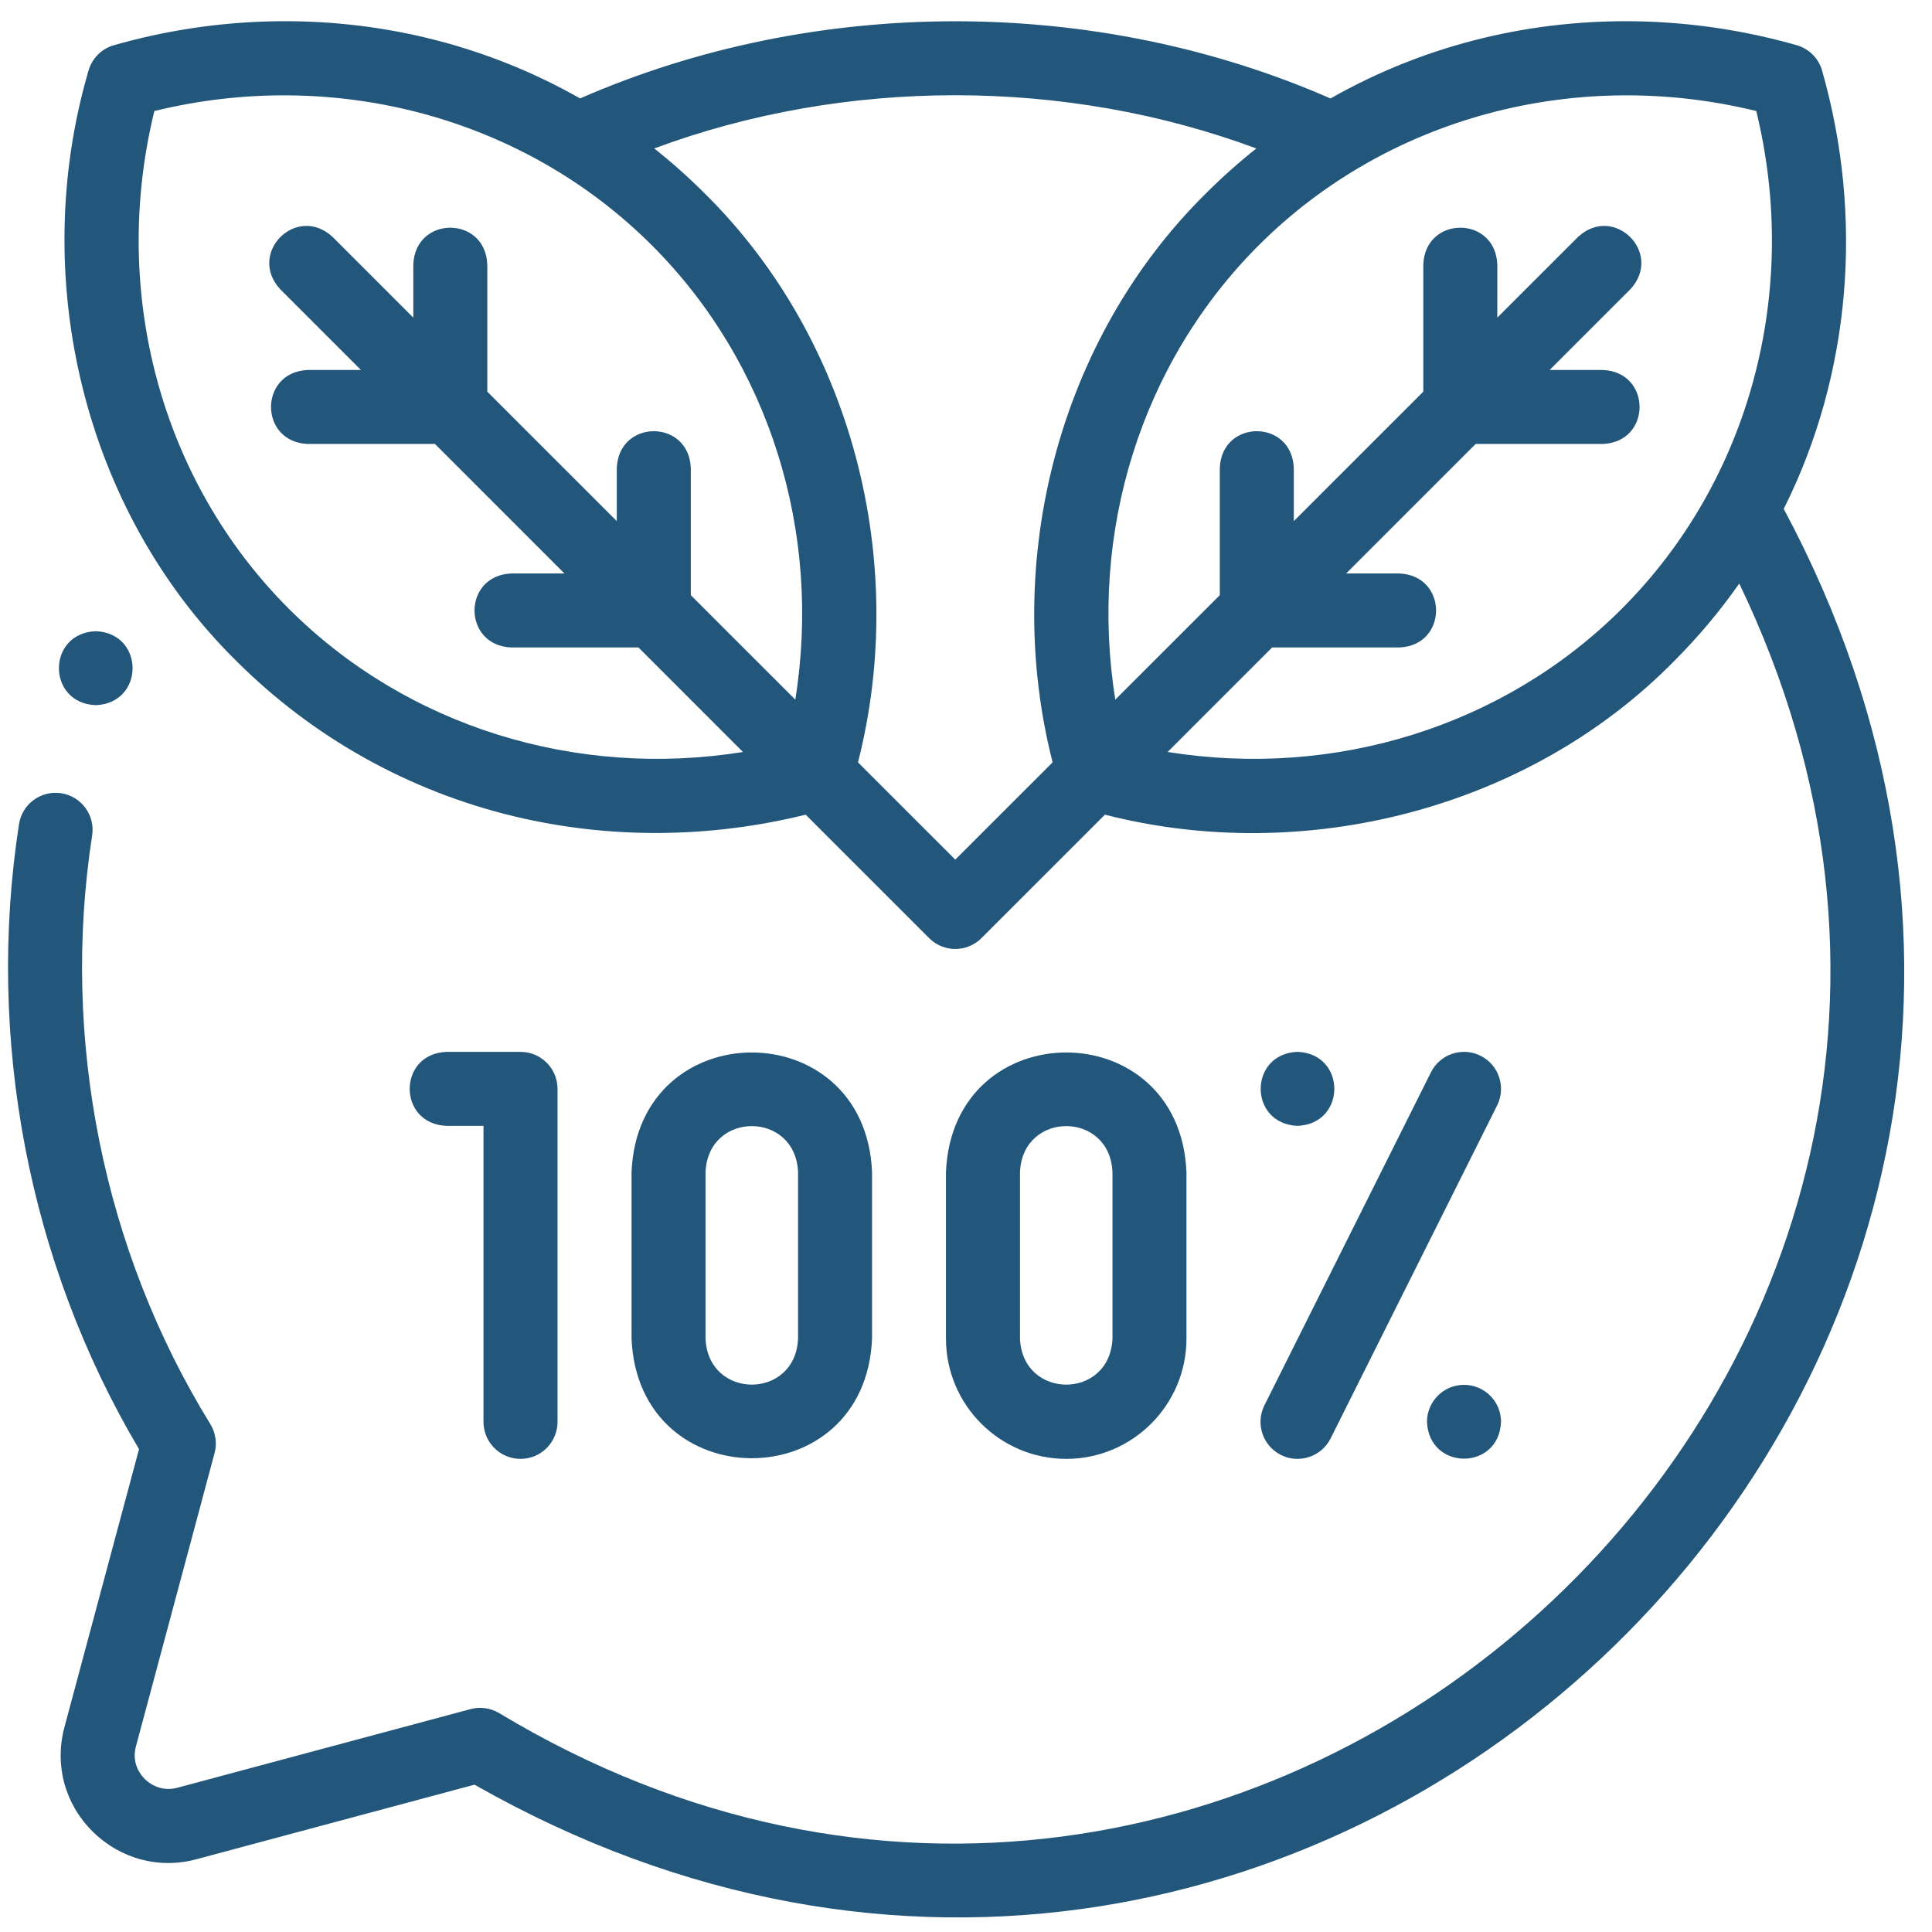 <svg width="54" height="54" viewBox="0 0 54 54" fill="none" xmlns="http://www.w3.org/2000/svg">
<path d="M2.676 19.71C4.049 19.655 4.048 17.696 2.676 17.642H2.676C1.303 17.697 1.305 19.656 2.676 19.71Z" fill="#22567B"/>
<path d="M24.374 37.414V32.761C24.189 28.301 17.835 28.304 17.652 32.761V37.414C17.837 41.874 24.191 41.871 24.374 37.414ZM19.72 37.414V32.761C19.791 31.045 22.235 31.047 22.306 32.761V37.414C22.235 39.13 19.791 39.129 19.72 37.414Z" fill="#22567B"/>
<path d="M29.801 40.776C31.654 40.776 33.162 39.268 33.162 37.414V32.761C32.977 28.301 26.624 28.304 26.44 32.761V37.414C26.44 39.268 27.948 40.776 29.801 40.776ZM28.509 32.761C28.58 31.045 31.023 31.047 31.094 32.761V37.414C31.023 39.13 28.579 39.129 28.509 37.414V32.761Z" fill="#22567B"/>
<path d="M14.548 40.776C15.12 40.776 15.583 40.313 15.583 39.742V30.434C15.583 29.863 15.12 29.4 14.548 29.4H12.48C11.108 29.454 11.109 31.414 12.48 31.468H13.514V39.742C13.514 40.313 13.977 40.776 14.548 40.776Z" fill="#22567B"/>
<path d="M35.803 40.667C36.303 40.92 36.934 40.72 37.191 40.204L41.845 30.897C42.1 30.386 41.893 29.765 41.382 29.509C40.871 29.254 40.25 29.461 39.995 29.972L35.341 39.279C35.086 39.79 35.293 40.411 35.803 40.667Z" fill="#22567B"/>
<path d="M36.266 31.468C37.638 31.413 37.637 29.453 36.266 29.399H36.265C34.893 29.454 34.895 31.414 36.266 31.468Z" fill="#22567B"/>
<path d="M40.92 38.707H40.919C40.348 38.707 39.885 39.17 39.885 39.741C39.94 41.113 41.9 41.113 41.954 39.741C41.954 39.17 41.491 38.707 40.92 38.707Z" fill="#22567B"/>
<path d="M49.856 14.224C51.74 10.463 52.093 6.05 50.928 1.974C50.831 1.63 50.562 1.361 50.217 1.263C47.347 0.445 44.323 0.375 41.473 1.059C39.963 1.422 38.521 1.993 37.188 2.752C30.615 -0.125 22.785 -0.124 16.214 2.751C14.88 1.993 13.439 1.422 11.929 1.059C9.079 0.374 6.055 0.445 3.185 1.263C2.841 1.361 2.572 1.63 2.474 1.974C0.784 7.745 2.326 14.26 6.609 18.477C8.741 20.608 11.424 22.109 14.368 22.816C17.039 23.457 19.843 23.432 22.519 22.77L25.97 26.221C26.374 26.625 27.028 26.625 27.432 26.221L30.883 22.77C36.475 24.204 42.736 22.605 46.793 18.477C47.464 17.806 48.072 17.081 48.613 16.31C59.175 38.259 34.819 60.439 13.96 47.887C13.718 47.739 13.426 47.697 13.152 47.77L12.75 47.878C10.16 48.573 7.57 49.268 4.98 49.962C4.976 49.963 4.971 49.964 4.967 49.965C4.639 50.058 4.295 49.968 4.047 49.724C3.93 49.608 3.672 49.289 3.799 48.813C4.531 46.079 5.264 43.347 5.997 40.615C6.071 40.341 6.028 40.049 5.88 39.806C2.879 34.943 1.699 29.012 2.576 23.349C2.662 22.785 2.274 22.257 1.71 22.171C1.145 22.085 0.617 22.472 0.531 23.037C-0.397 29.029 0.8 35.305 3.886 40.504C3.191 43.094 2.495 45.685 1.8 48.279C1.518 49.337 1.815 50.428 2.595 51.197C3.377 51.967 4.471 52.252 5.521 51.958C8.102 51.266 10.683 50.574 13.263 49.882C36.73 63.242 62.599 38.013 49.856 14.224ZM8.072 17.014C4.493 13.436 3.079 8.152 4.314 3.103C9.363 1.868 14.647 3.282 18.225 6.861C21.517 10.153 22.977 14.888 22.229 19.555L19.308 16.635V13.081C19.253 11.709 17.294 11.71 17.24 13.081V14.566L13.62 10.947V7.393C13.566 6.021 11.606 6.022 11.552 7.393V8.878L9.296 6.622C8.287 5.69 6.902 7.077 7.833 8.085L10.089 10.341H8.604C7.232 10.396 7.233 12.355 8.604 12.409H12.158L15.777 16.029H14.292C12.92 16.084 12.921 18.043 14.292 18.097H17.846L20.766 21.018C16.099 21.767 11.364 20.306 8.072 17.014ZM26.701 24.027L23.981 21.308C25.414 15.691 23.817 9.466 19.688 5.398C19.244 4.954 18.776 4.537 18.286 4.149C23.616 2.166 29.785 2.166 35.115 4.15C34.626 4.537 34.158 4.954 33.714 5.398C29.585 9.467 27.988 15.691 29.421 21.308L26.701 24.027ZM45.331 17.014C42.038 20.306 37.303 21.767 32.636 21.018L35.557 18.097H39.11C40.482 18.043 40.481 16.083 39.11 16.029H37.625L41.245 12.409H44.798C46.17 12.355 46.169 10.395 44.798 10.341H43.313L45.569 8.085C46.501 7.076 45.114 5.691 44.107 6.622L41.85 8.878V7.393C41.796 6.021 39.836 6.022 39.782 7.393V10.947L36.162 14.566V13.081C36.108 11.709 34.148 11.71 34.094 13.081V16.635L31.173 19.555C30.425 14.888 31.885 10.153 35.177 6.861C38.755 3.282 44.039 1.868 49.088 3.103C50.323 8.152 48.909 13.436 45.331 17.014Z" fill="#22567B"/>
</svg>
